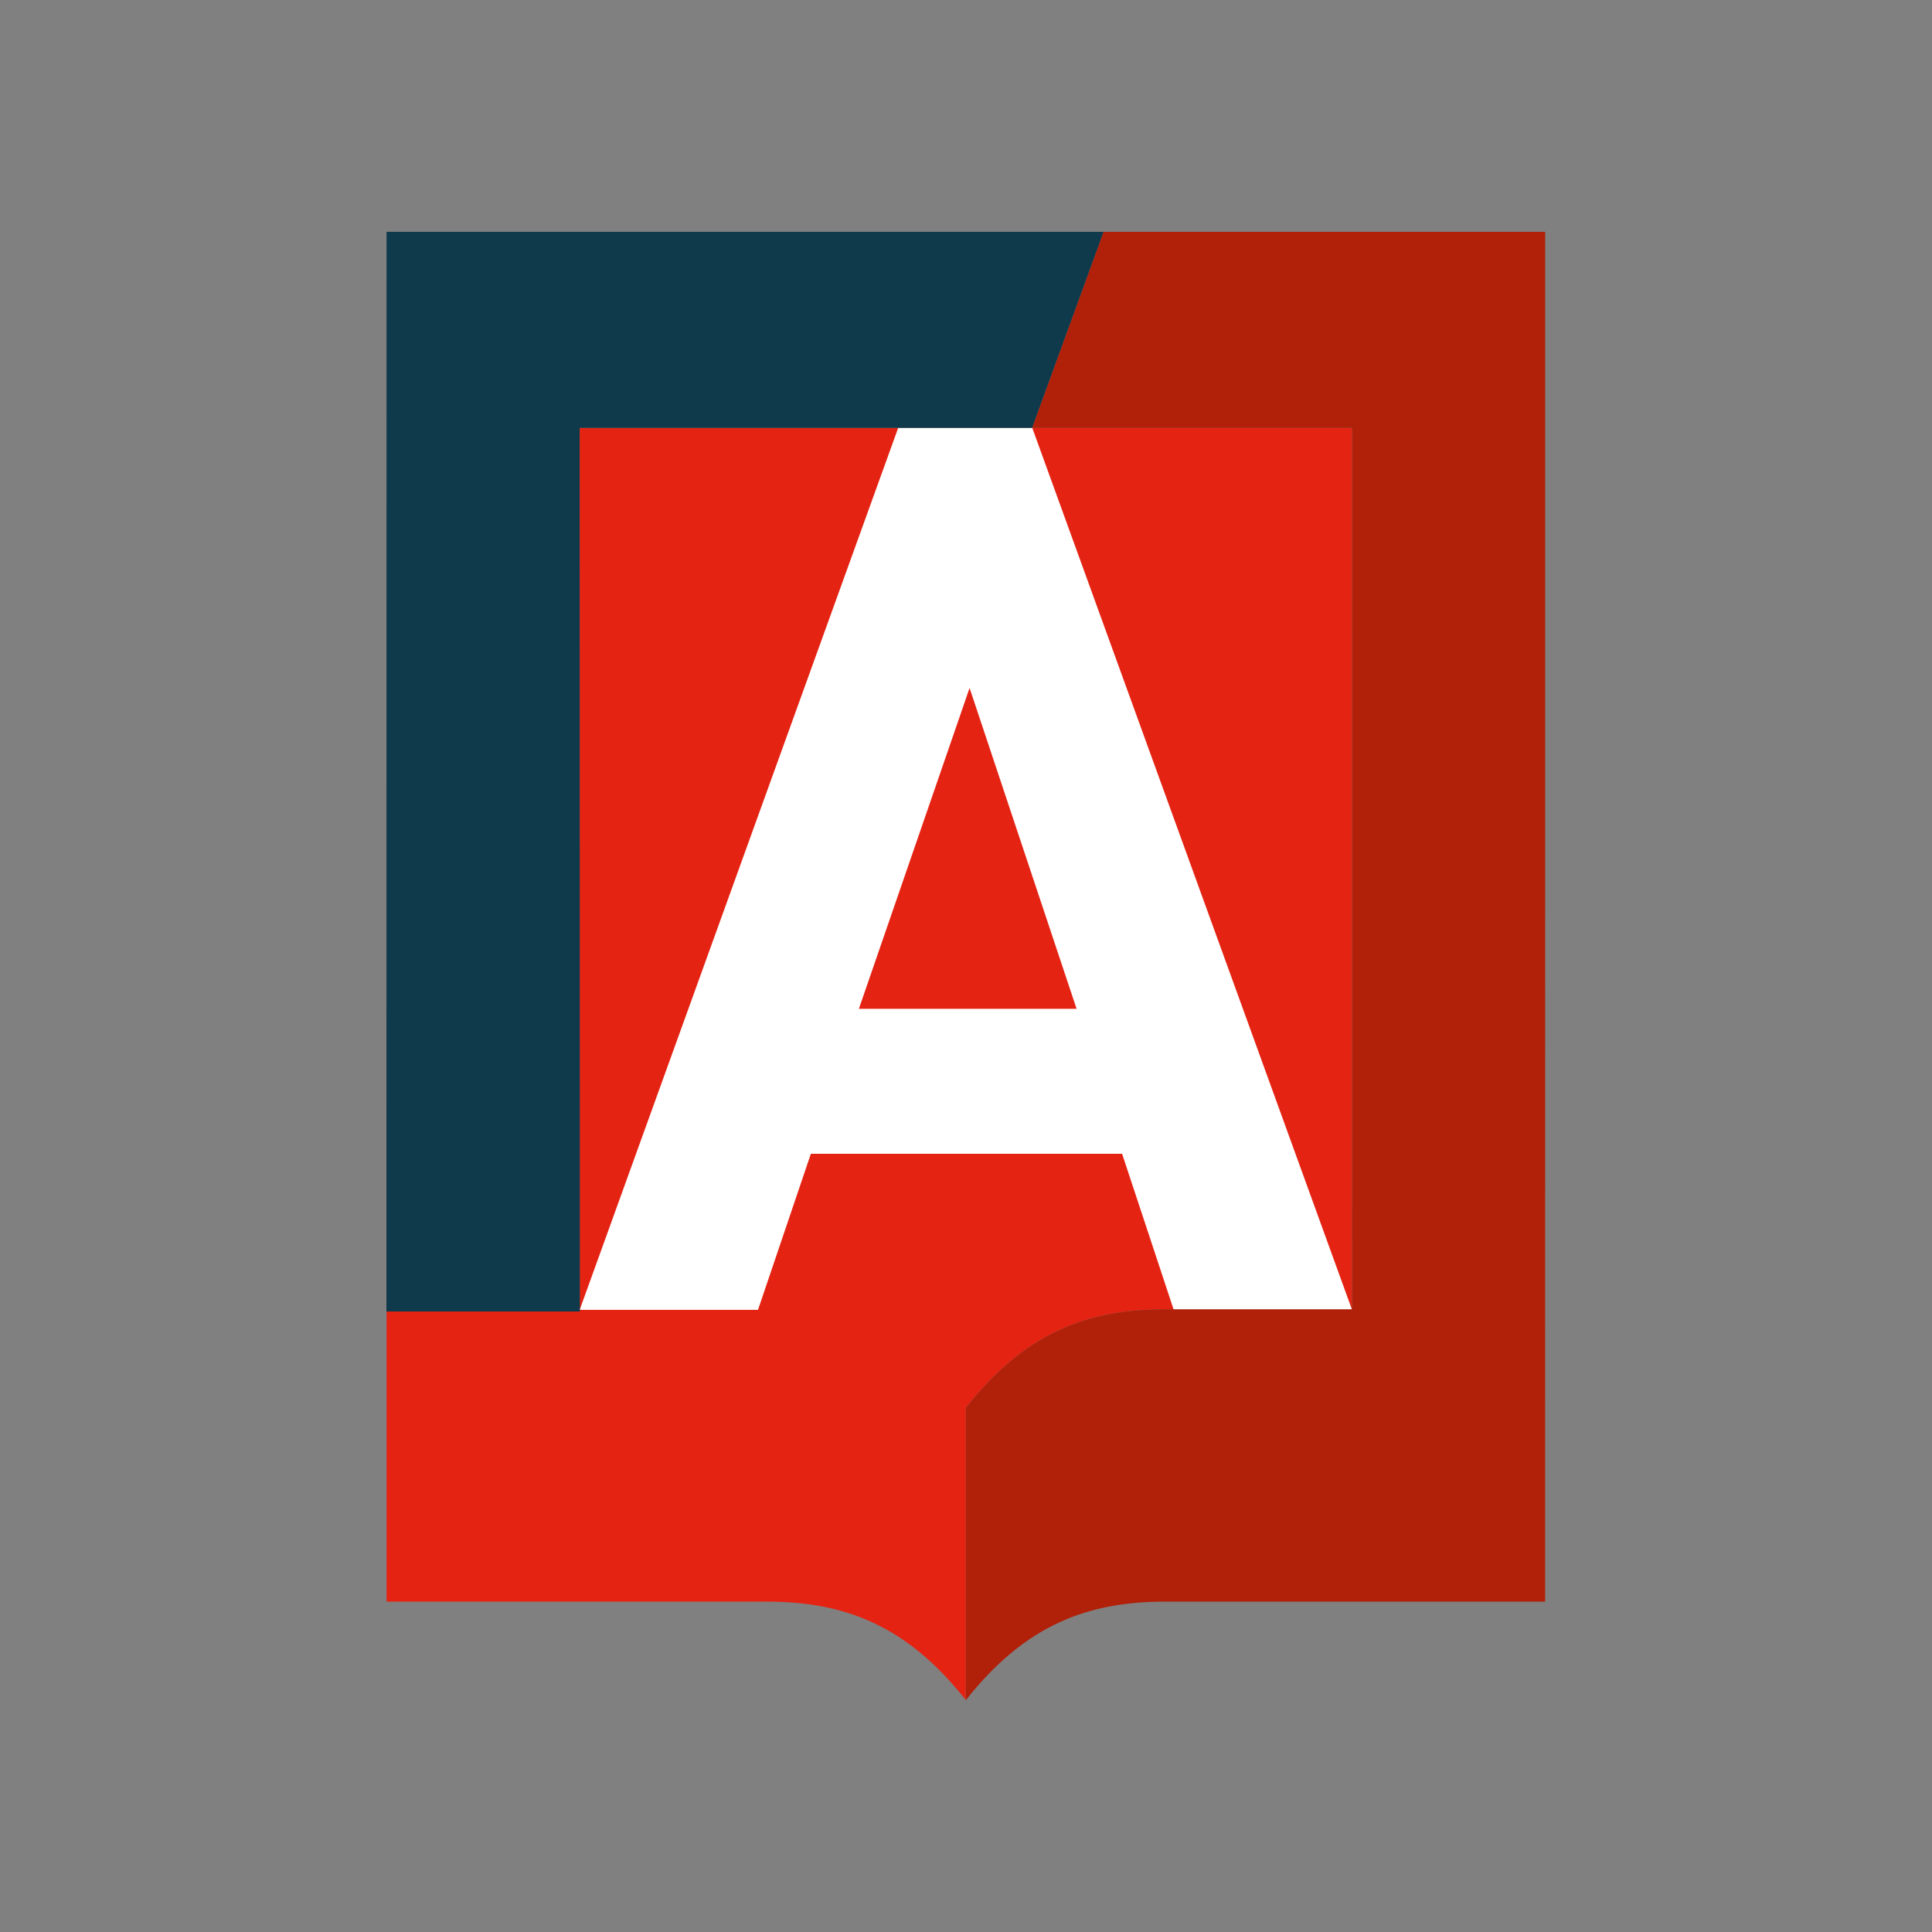 <svg width="150" height="150" fill="none" xmlns="http://www.w3.org/2000/svg"><rect width="100%" height="100%" fill="#808080" stroke="none"/><path d="M80.142 33.218H45.005v68.478H30.012v22.654h29.51c6.06 0 10.89 1.846 15.464 7.644v-22.692c4.575-5.803 9.403-7.649 15.464-7.649h14.517l.006-68.435h-24.83z" fill="#E42313"/><path d="M91.128 101.696l-4.009-12.117H62.955l-4.104 12.117H45.006l24.73-68.478h10.407l24.83 68.478H91.128zm-15.85-48.282l-8.594 24.908h16.902l-8.308-24.908z" fill="#fff"/><path d="M80.141 33.219L85.69 18H30.011L30 101.825h15.02l-.016-68.606H80.14z" fill="#0F3A4C"/><path d="M85.687 18L80.14 33.219h24.836l-.006 68.434H90.452c-6.06 0-10.894 1.847-15.464 7.65V132c4.575-5.803 9.403-7.65 15.464-7.65h29.511L119.968 18h-34.28z" fill="#B12009"/></svg>